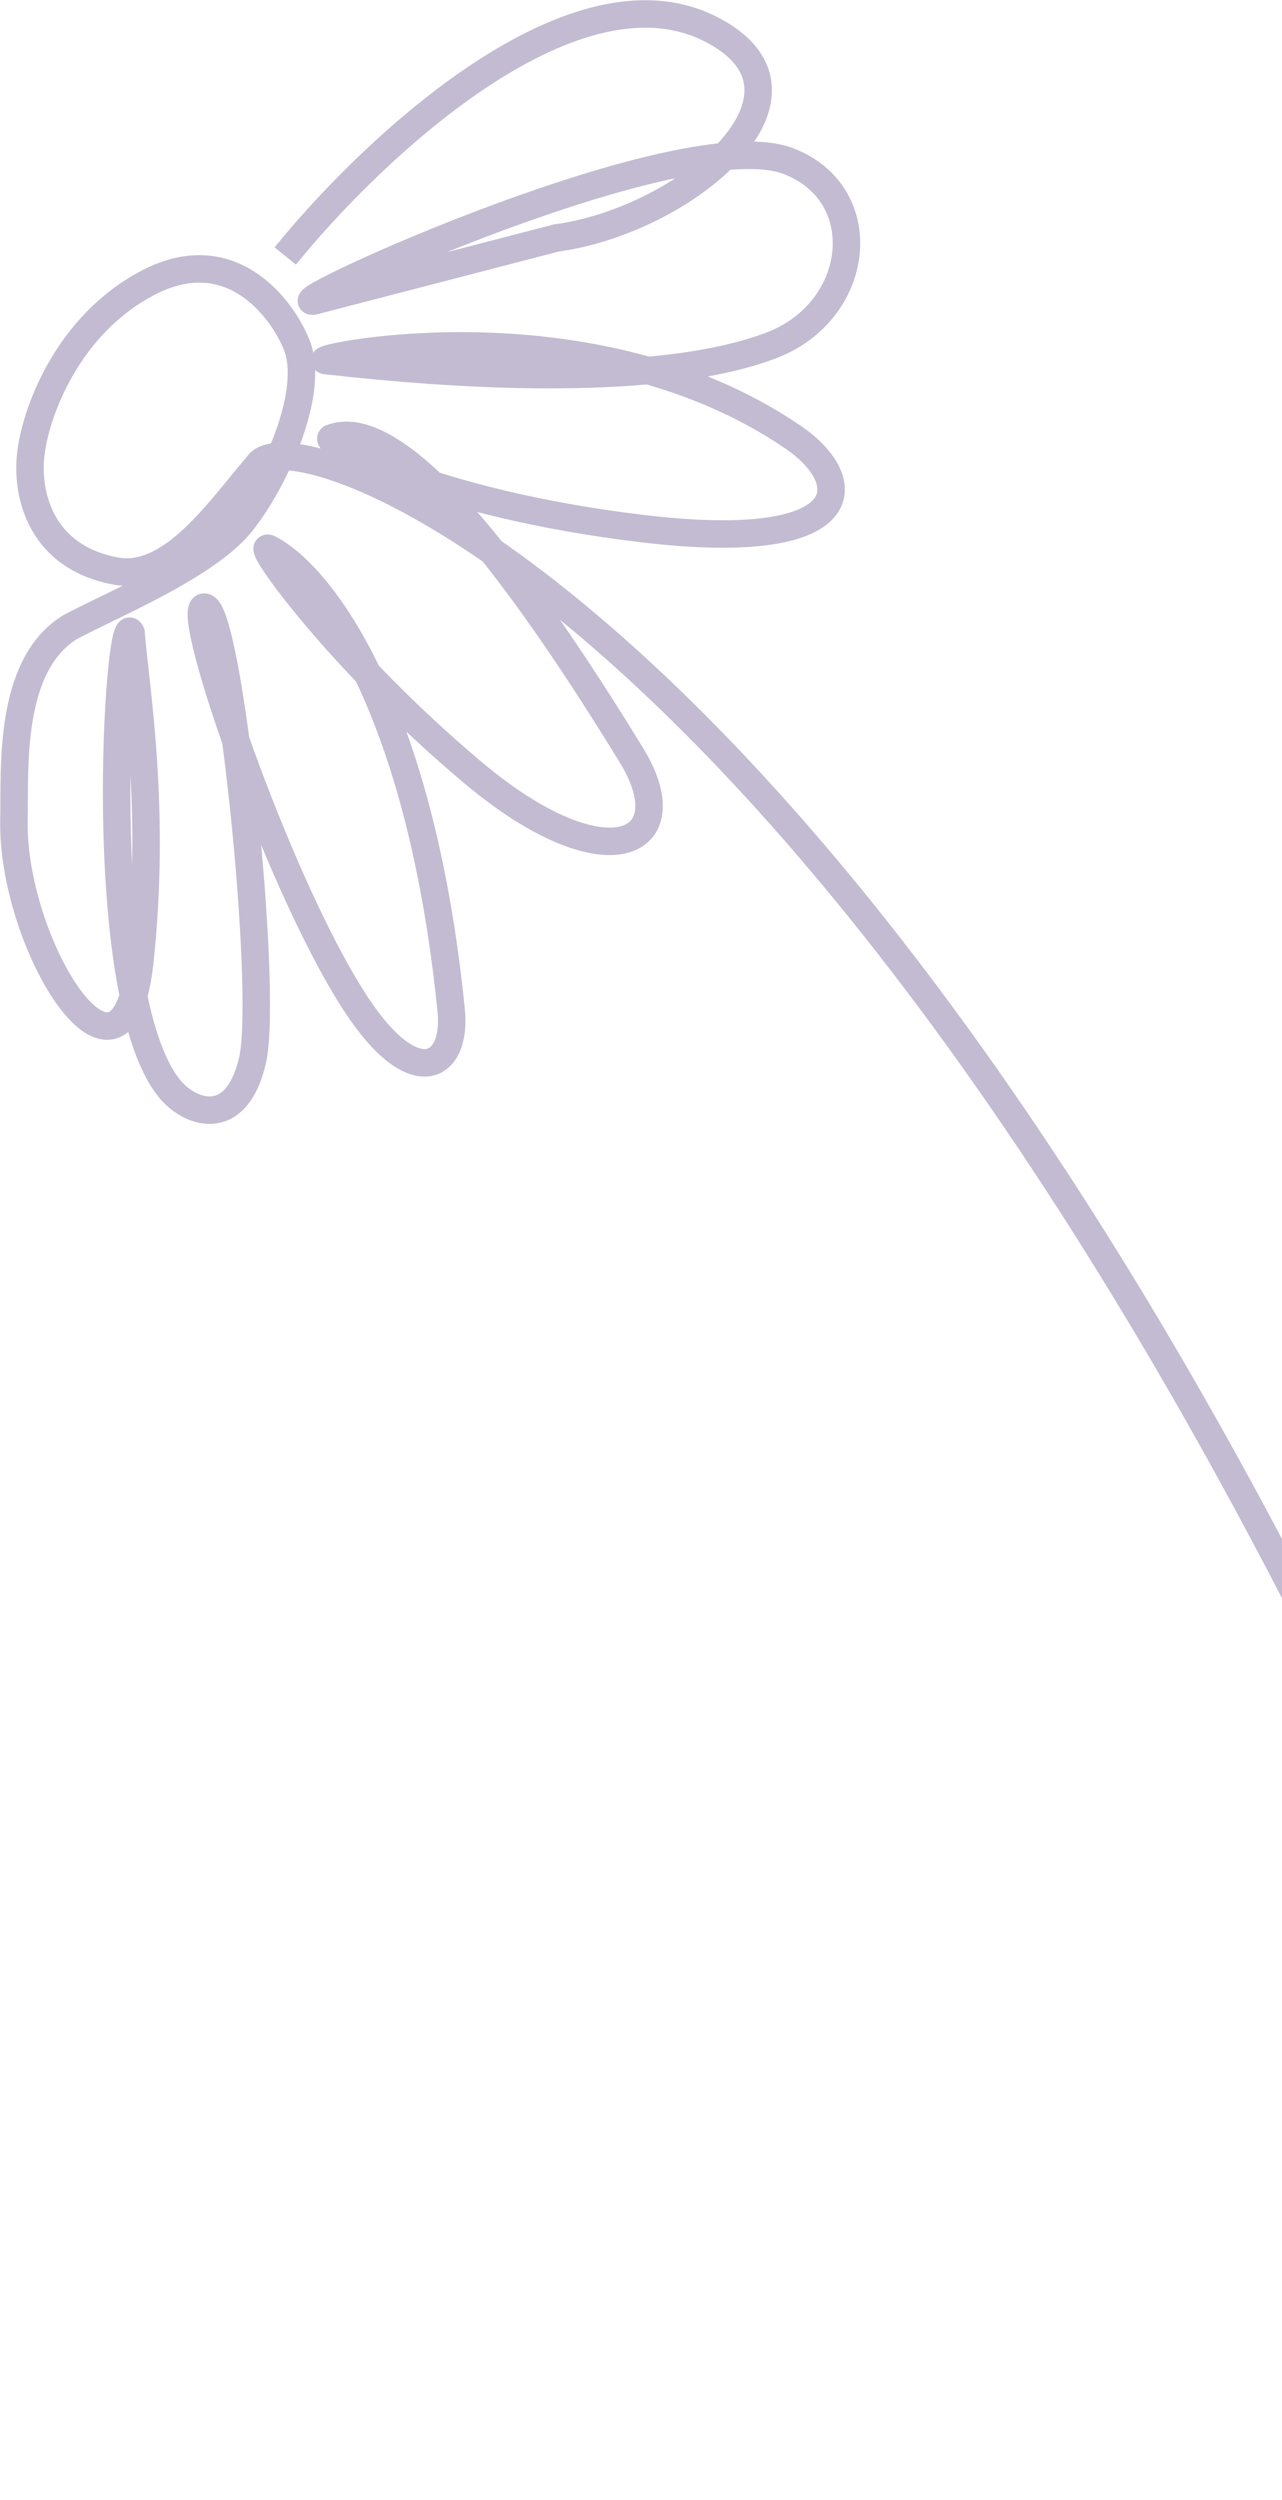 <svg width="312" height="608" viewBox="0 0 312 608" fill="none" xmlns="http://www.w3.org/2000/svg">
<path opacity="0.4" d="M69.43 62.259C89.263 37.691 138.783 -10.092 172.816 7.01C203.789 22.576 166.991 53.622 135.378 57.883L76.169 73.25C68.901 73.876 166.199 29.338 191.873 39.187C212.88 47.246 209.68 75.817 187.504 84.084C179.382 87.112 152.208 95.955 79.199 87.677C75.528 87.261 143.41 72.501 192.99 106.312C208.894 117.157 208.808 134.766 156.637 128.601C104.467 122.436 77.553 106.957 80.759 106.495C91.832 102.42 113.196 117.66 153.634 183.611C167.112 205.591 147.675 215.291 115.028 187.848C82.382 160.405 62.032 131.771 65.352 133.391C76.972 139.062 102.13 169.468 109.802 245.725C111.203 259.647 101.401 265.371 88.038 246.274C69.241 219.413 44.601 148.1 49.672 147.658C55.659 147.136 65.419 240.985 61.447 257.925C57.401 275.188 45.874 270.623 41.102 264.584C22.526 241.076 28.924 146.643 31.893 153.907C32.889 166.914 38.104 196.287 34.005 234.038C29.76 273.14 2.708 229.623 3.397 199.296C3.673 187.177 1.865 161.849 17.083 152.518C27.594 146.896 50.663 137.512 58.996 126.819C67.329 116.126 76.718 95.014 72.189 83.833C68.414 74.515 55.923 58.444 36.157 68.702C16.391 78.961 8.907 100.145 7.636 109.455C6.192 118.483 8.773 135.172 27.988 138.853C41.724 141.484 53.227 124.199 63.112 112.663C74.957 98.839 250.521 164.095 409.038 606.642" stroke="#67568C" stroke-width="6.682"/>
</svg>

